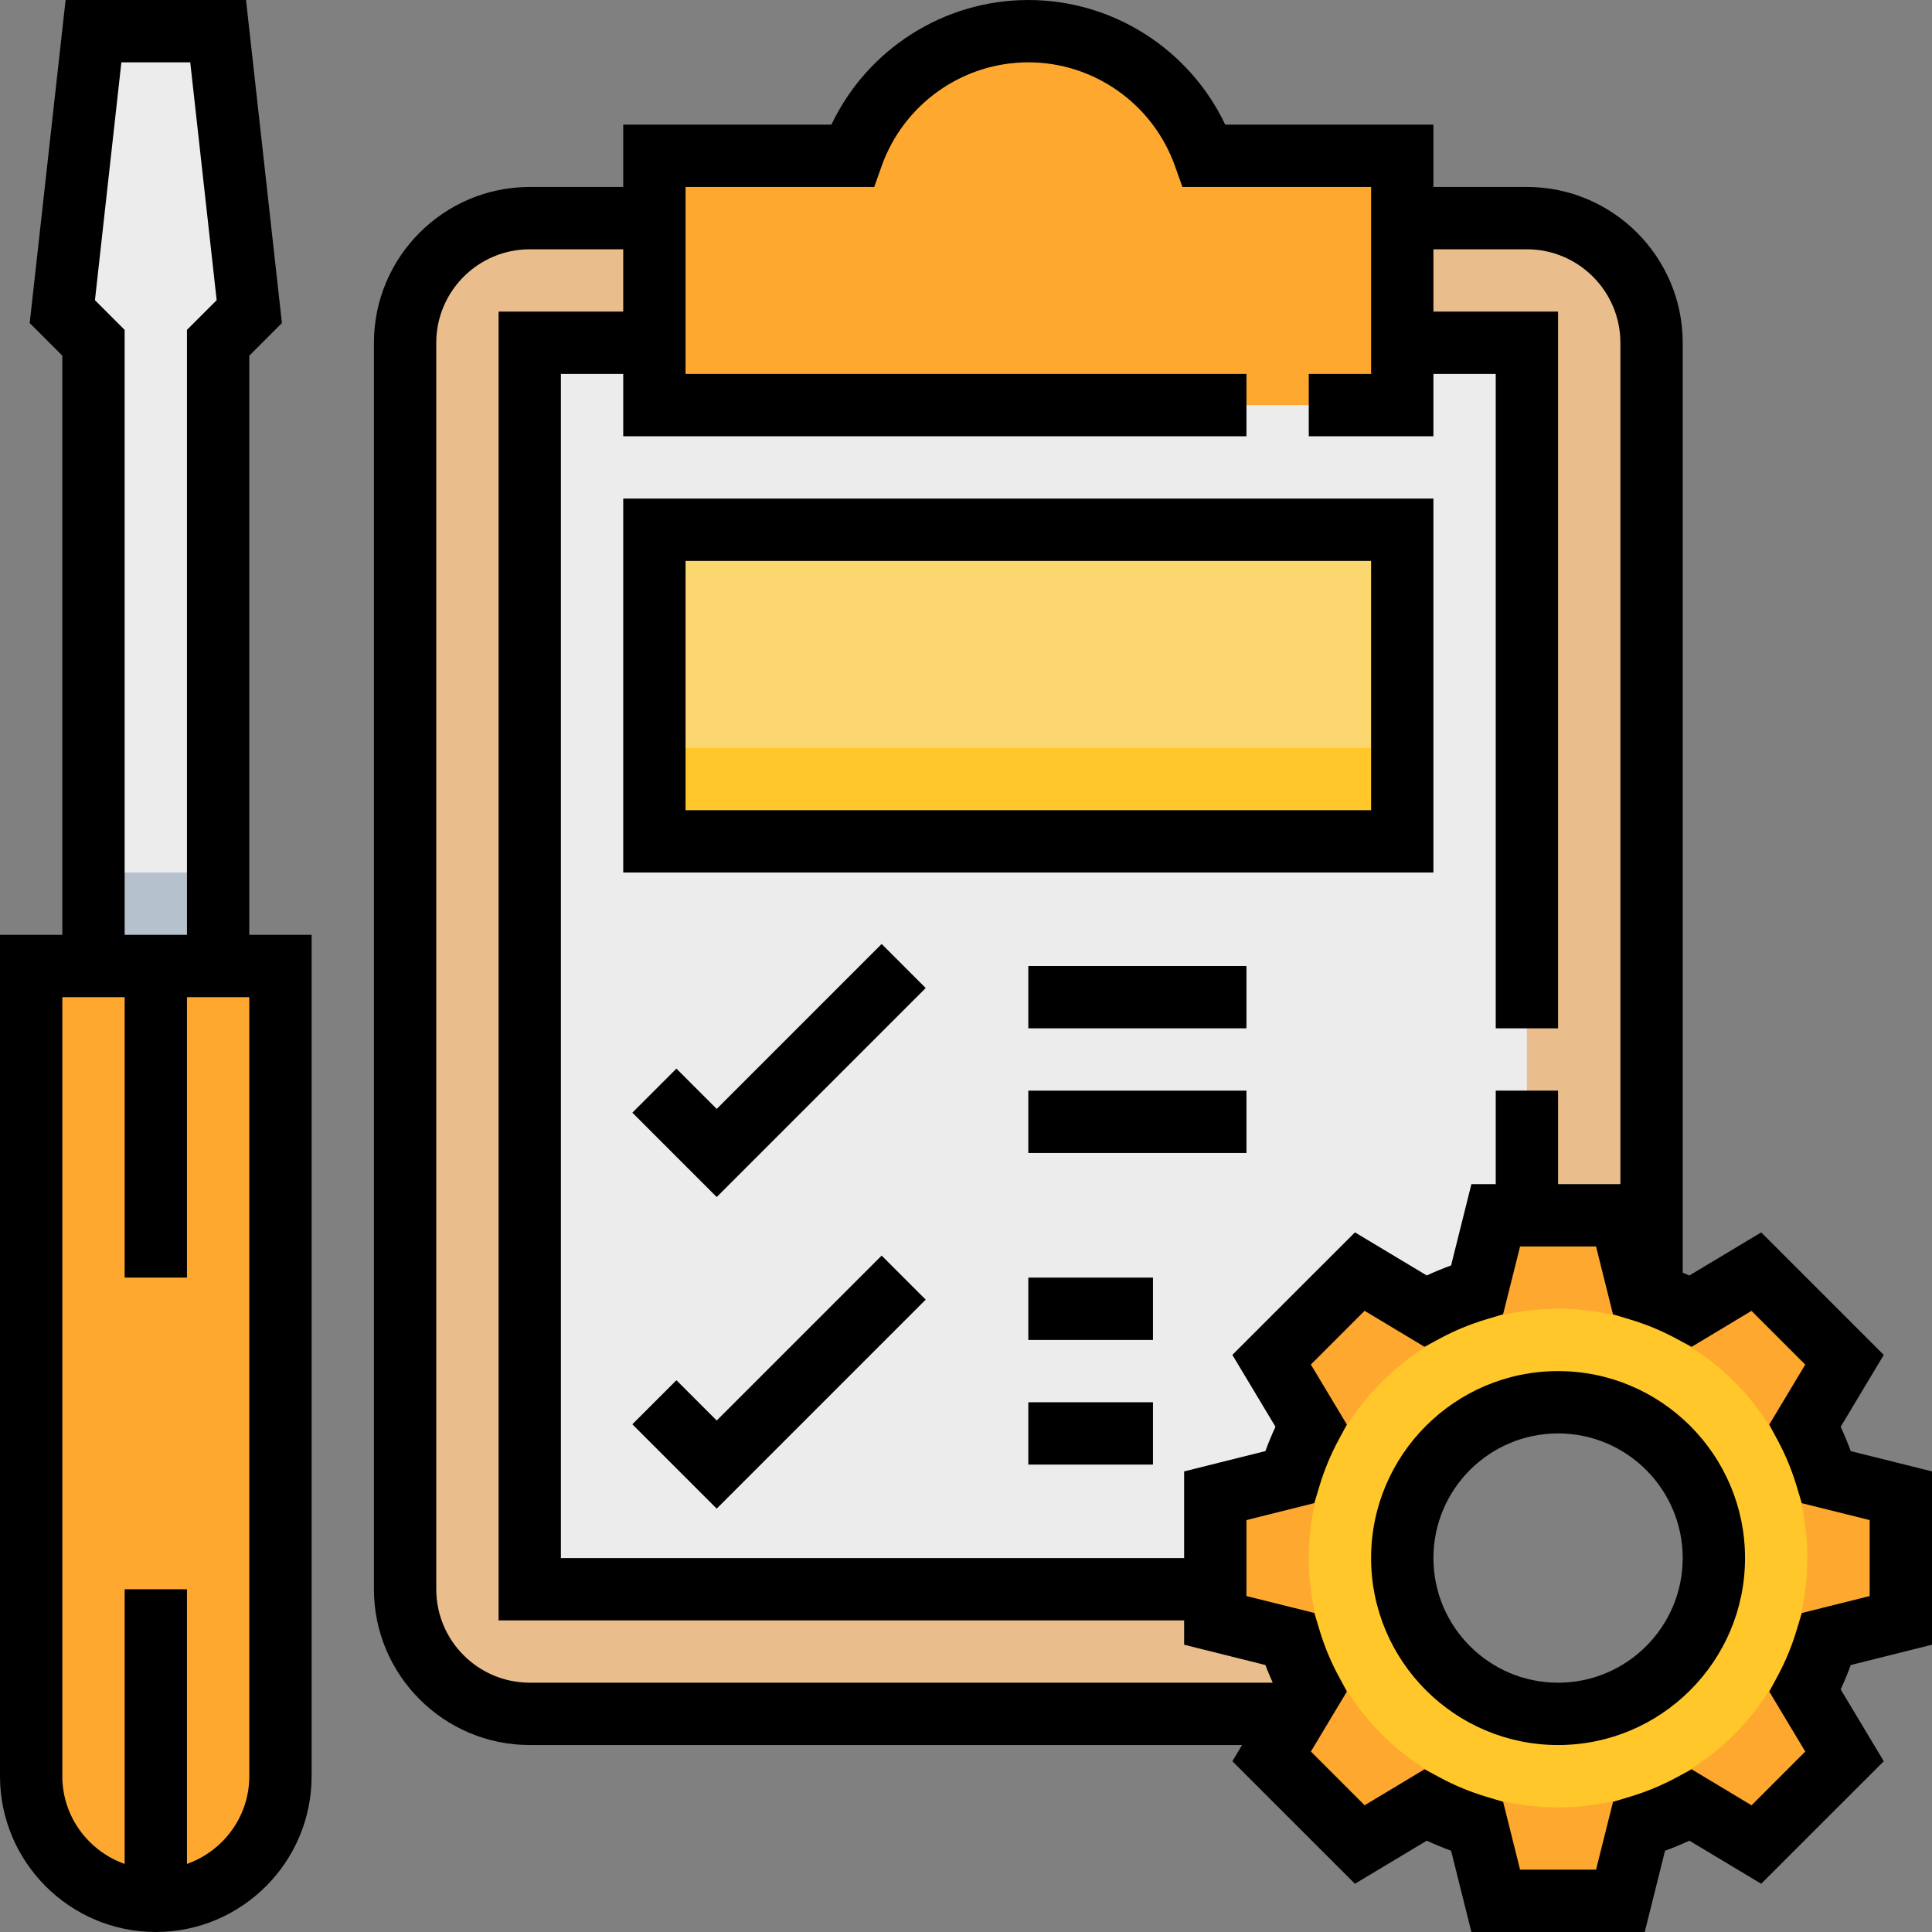 <?xml version="1.0" encoding="iso-8859-1"?>
<!-- Generator: Adobe Illustrator 19.0.0, SVG Export Plug-In . SVG Version: 6.00 Build 0)  -->
<svg version="1.1" id="Capa_1" xmlns="http://www.w3.org/2000/svg" xmlns:xlink="http://www.w3.org/1999/xlink" x="0px" y="0px"
	 viewBox="0 0 496 496" style="enable-background:new 0 0 496 496;" xml:space="preserve">
<rect x="0" y="0" width="496" height="496" fill="#808080" stroke="none"/>
<path style="fill:#EABD8C;" d="M344,400c0-30.928,25.072-56,56-56c8.6,0,16.72,2,24,5.464V88c0-17.672-14.328-32-32-32H136
	c-17.672,0-32,14.328-32,32v320c0,17.672,14.328,32,32,32h224.848C350.464,429.832,344,415.68,344,400z"/>
<path style="fill:#ECECEC;" d="M344,400c0-28.208,20.872-51.472,48-55.36V88H136v320h208.64C344.264,405.384,344,402.72,344,400z"/>
<path style="fill:#FEA82F;" d="M488,416v-32l-19.072-4.768c-1.4-4.648-3.24-9.096-5.496-13.296l10.104-16.848l-22.624-22.624
	l-16.848,10.104c-4.2-2.256-8.648-4.096-13.296-5.496L416,312h-32l-4.768,19.072c-4.648,1.4-9.096,3.24-13.296,5.496l-16.848-10.104
	l-22.624,22.624l10.104,16.848c-2.256,4.2-4.096,8.648-5.496,13.296L312,384v32l19.072,4.768c1.4,4.648,3.24,9.096,5.496,13.296
	l-10.104,16.848l22.624,22.624l16.848-10.104c4.2,2.256,8.648,4.096,13.296,5.496L384,488h32l4.768-19.072
	c4.648-1.4,9.096-3.24,13.296-5.496l16.848,10.104l22.624-22.624l-10.104-16.848c2.256-4.2,4.096-8.648,5.496-13.296L488,416z
	 M400,440c-22.088,0-40-17.912-40-40s17.912-40,40-40s40,17.912,40,40S422.088,440,400,440z"/>
<path style="fill:#FFC729;" d="M400,336c-35.344,0-64,28.656-64,64s28.656,64,64,64s64-28.656,64-64S435.344,336,400,336z M400,440
	c-22.088,0-40-17.912-40-40s17.912-40,40-40s40,17.912,40,40S422.088,440,400,440z"/>
<polygon style="fill:#ECECEC;" points="56,8 24,8 16,80 24,88 24,248 56,248 56,88 64,80 "/>
<rect x="24" y="224" style="fill:#B6C1CE;" width="32" height="24"/>
<path style="fill:#FEA82F;" d="M40,488L40,488c-17.672,0-32-14.328-32-32V248h64v208C72,473.672,57.672,488,40,488z"/>
<rect x="168" y="136" style="fill:#FCD770;" width="192" height="80"/>
<rect x="168" y="192" style="fill:#FFC729;" width="192" height="24"/>
<path style="fill:#FEA82F;" d="M344,104h16V40h-50.792C302.616,21.368,284.888,8,264,8s-38.616,13.368-45.208,32H168v64h144H344z"/>
<path d="M496,422.248v-44.496l-20.864-5.208c-0.776-2.128-1.64-4.208-2.584-6.248l11.064-18.448l-31.464-31.456l-18.44,11.064
	c-0.56-0.256-1.144-0.464-1.712-0.712V88c0-22.056-17.944-40-40-40h-24V32h-53.448C305.36,12.648,285.712,0,264,0
	s-41.36,12.648-50.552,32H160v16h-24c-22.056,0-40,17.944-40,40v320c0,22.056,17.944,40,40,40h182.88l-2.496,4.16l31.464,31.456
	l18.44-11.064c2.04,0.944,4.12,1.808,6.248,2.584L377.752,496h44.496l5.216-20.864c2.128-0.784,4.208-1.64,6.248-2.584l18.44,11.064
	l31.464-31.456l-11.064-18.448c0.944-2.04,1.808-4.128,2.584-6.248L496,422.248z M176,48h48.44l1.888-5.328
	C231.984,26.72,247.12,16,264,16s32.016,10.72,37.664,26.672L303.56,48H352v48h-16v16h32V96h16v168h16V80h-32V64h24
	c13.232,0,24,10.768,24,24v216h-16v-24h-16v24h-6.248l-5.216,20.864c-2.128,0.784-4.208,1.64-6.248,2.584l-18.44-11.064
	l-31.464,31.456l11.064,18.448c-0.944,2.04-1.808,4.128-2.584,6.248L304,377.752V400H144V96h16v16h160V96H176V48z M112,408V88
	c0-13.232,10.768-24,24-24h24v16h-32v336h176v6.248l20.864,5.208c0.568,1.544,1.224,3.04,1.88,4.536H136
	C122.768,432,112,421.232,112,408z M463.464,449.672l-13.792,13.8l-15.384-9.24l-4.008,2.16c-3.728,2.008-7.696,3.648-11.816,4.88
	l-4.352,1.312L409.752,480h-19.504l-4.352-17.424l-4.352-1.312c-4.112-1.232-8.088-2.872-11.816-4.88l-4.008-2.16l-15.384,9.24
	l-13.792-13.8l9.24-15.4l-2.16-4.008c-2-3.704-3.64-7.672-4.88-11.808l-1.312-4.352L320,409.752v-19.504l17.424-4.36l1.312-4.352
	c1.24-4.136,2.888-8.104,4.88-11.808l2.16-4.008l-9.24-15.4l13.792-13.8l15.384,9.24l4.008-2.16
	c3.728-2.008,7.696-3.648,11.816-4.88l4.352-1.312l4.36-17.408h19.504l4.352,17.424l4.352,1.312
	c4.112,1.232,8.088,2.872,11.816,4.88l4.008,2.16l15.384-9.24l13.792,13.8l-9.24,15.4l2.16,4.008c2,3.704,3.64,7.672,4.88,11.808
	l1.312,4.352L480,390.248v19.504l-17.424,4.36l-1.312,4.352c-1.24,4.136-2.888,8.104-4.88,11.808l-2.16,4.008L463.464,449.672z"/>
<path d="M400,352c-26.472,0-48,21.528-48,48s21.528,48,48,48s48-21.528,48-48S426.472,352,400,352z M400,432
	c-17.648,0-32-14.352-32-32s14.352-32,32-32s32,14.352,32,32S417.648,432,400,432z"/>
<path d="M64,91.312l8.376-8.376L63.16,0H16.84L7.624,82.936L16,91.312V240H0v216c0,22.056,17.944,40,40,40s40-17.944,40-40V240H64
	V91.312z M24.376,77.064L31.16,16h17.68l6.784,61.064L48,84.688V240H32V84.688L24.376,77.064z M64,456
	c0,10.416-6.712,19.216-16,22.528V408H32v70.528c-9.288-3.312-16-12.112-16-22.528V256h16v72h16v-72h16V456z"/>
<polygon points="184,364.688 173.656,354.344 162.344,365.656 184,387.312 237.656,333.656 226.344,322.344 "/>
<rect x="264" y="328" width="32" height="16"/>
<rect x="264" y="360" width="32" height="16"/>
<polygon points="184,284.688 173.656,274.344 162.344,285.656 184,307.312 237.656,253.656 226.344,242.344 "/>
<rect x="264" y="248" width="56" height="16"/>
<rect x="264" y="280" width="56" height="16"/>
<path d="M160,224h208v-96H160V224z M176,144h176v64H176V144z"/>
<g>
</g>
<g>
</g>
<g>
</g>
<g>
</g>
<g>
</g>
<g>
</g>
<g>
</g>
<g>
</g>
<g>
</g>
<g>
</g>
<g>
</g>
<g>
</g>
<g>
</g>
<g>
</g>
<g>
</g>
</svg>
